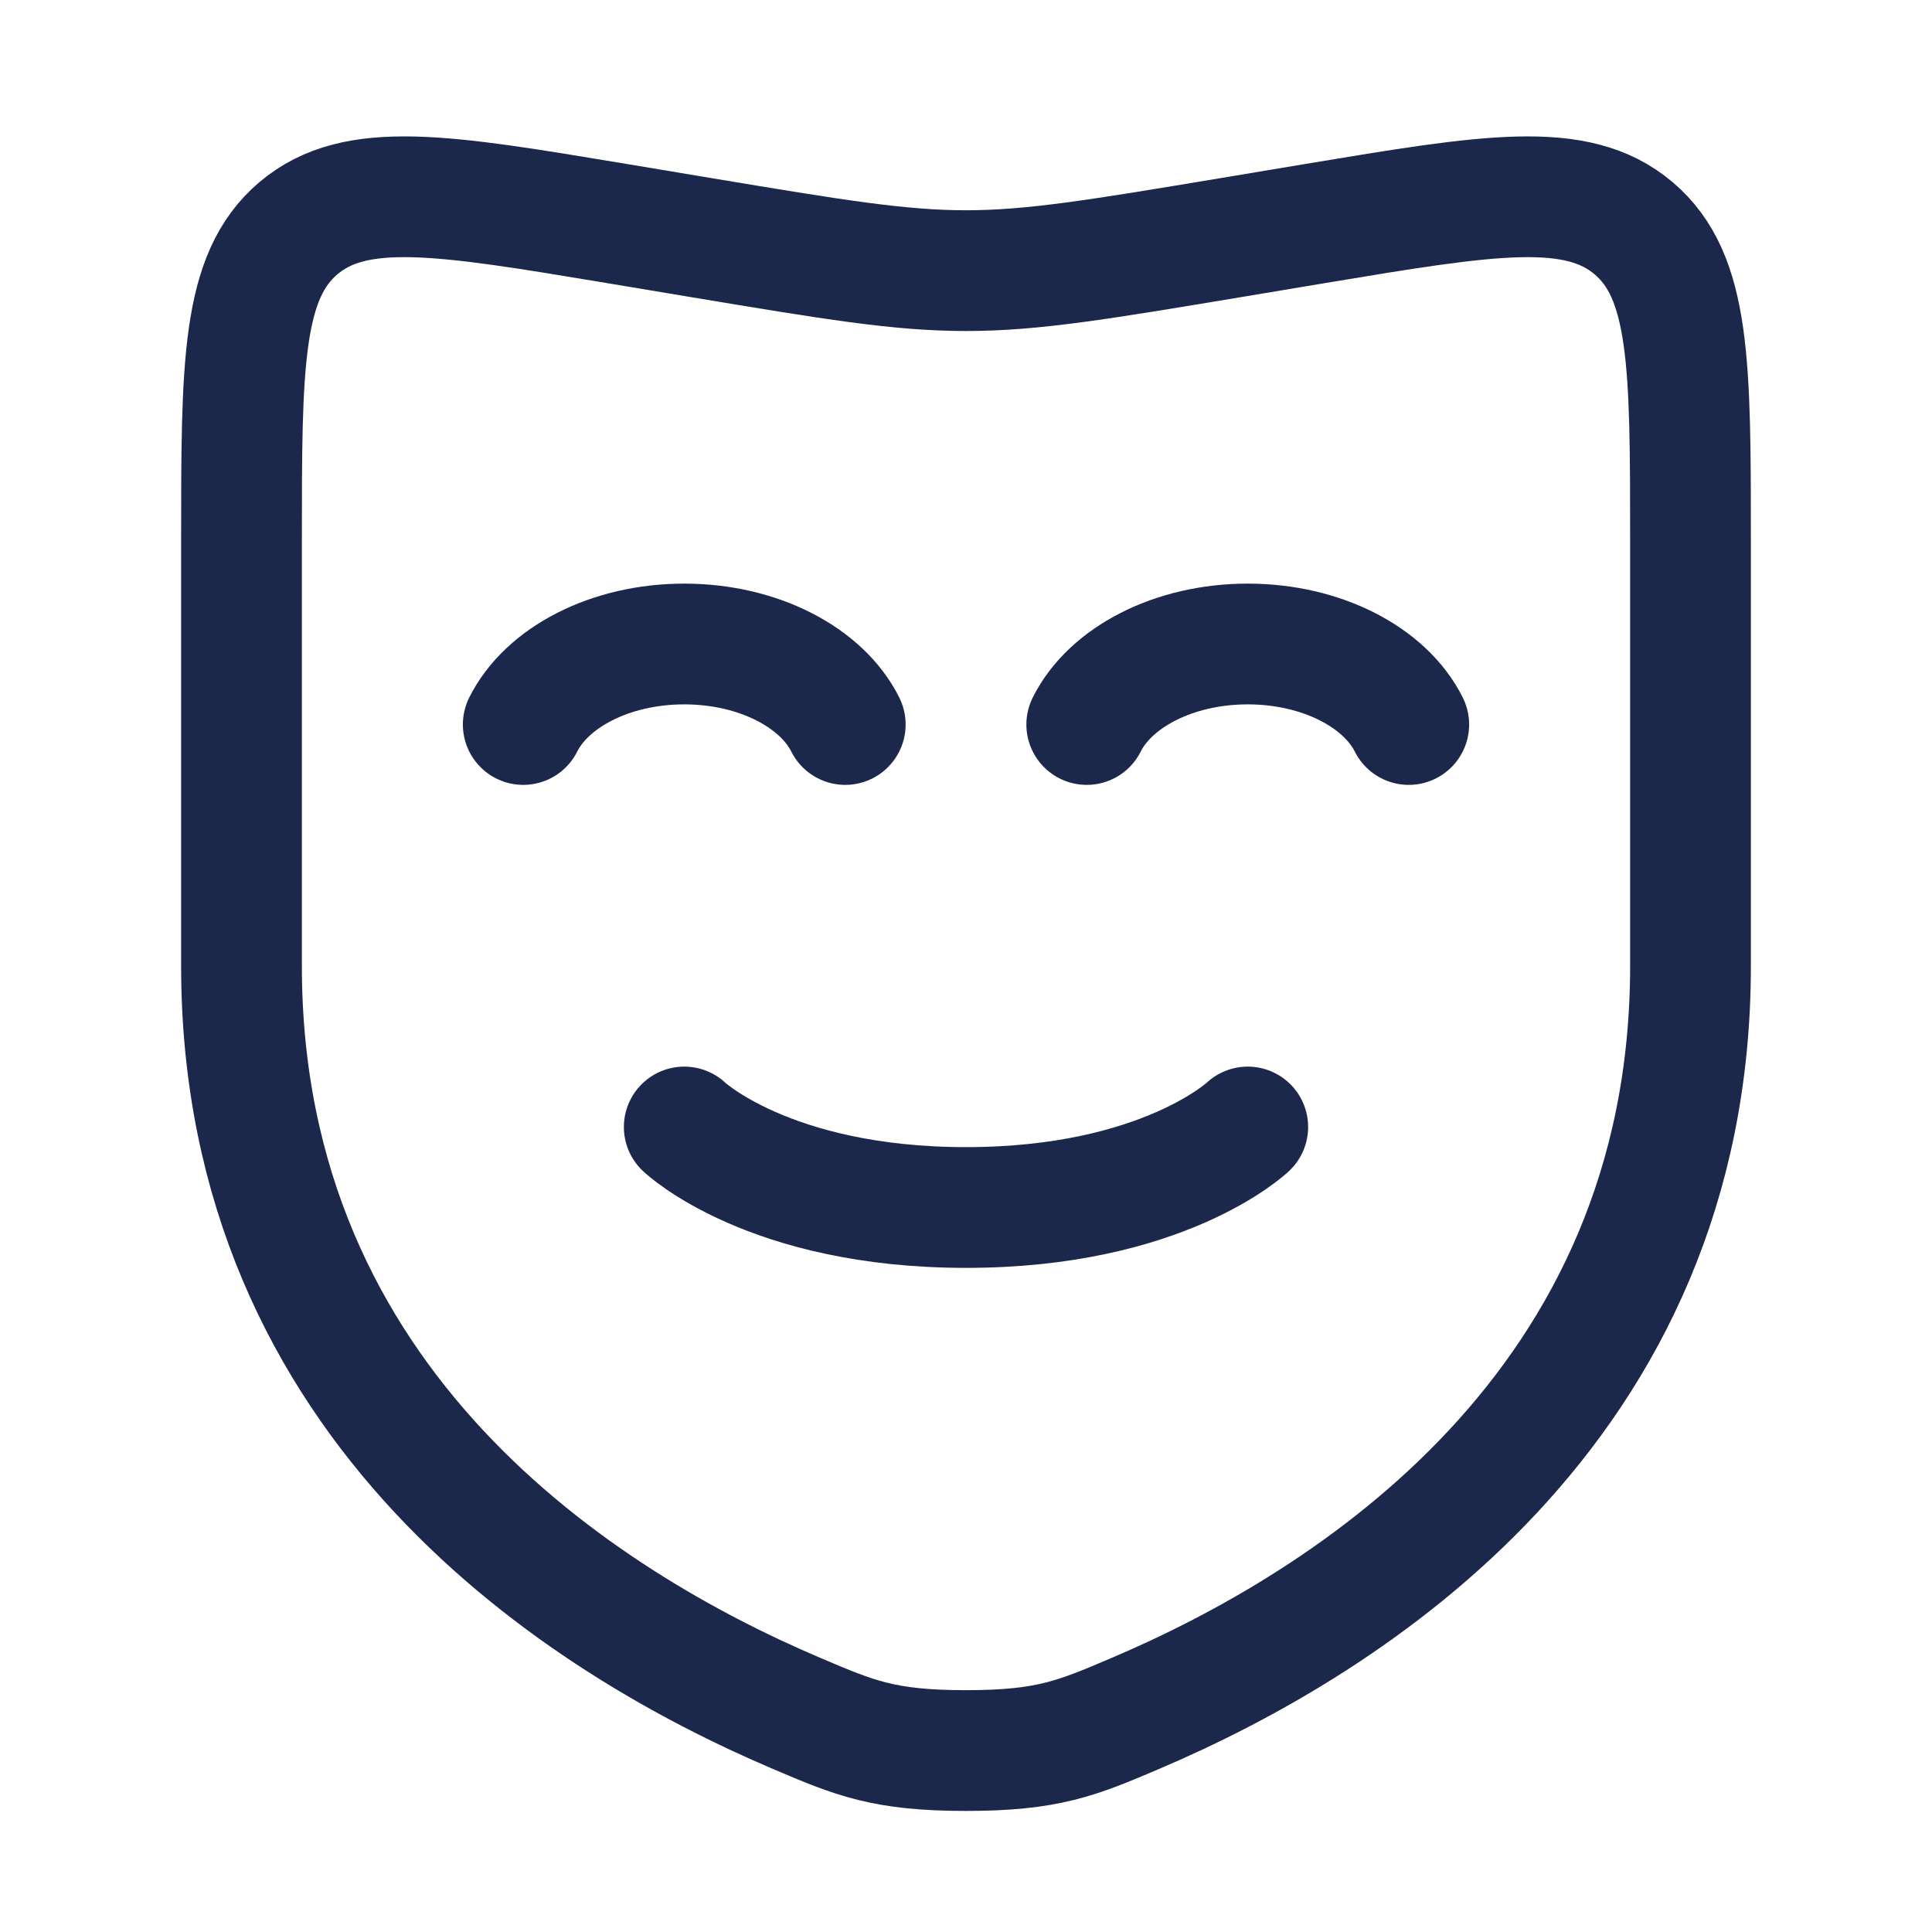 <?xml version="1.0" encoding="utf-8"?><!-- Uploaded to: SVG Repo, www.svgrepo.com, Generator: SVG Repo Mixer Tools -->
<svg width="800px" height="800px" viewBox="0 0 24 24" fill="none" xmlns="http://www.w3.org/2000/svg">
<path d="M21 12V6.719C21 4.529 21 3.434 20.293 2.835C19.585 2.236 18.505 2.416 16.342 2.776L15.288 2.952C13.648 3.225 12.828 3.362 12 3.362C11.172 3.362 10.352 3.225 8.712 2.952L7.658 2.776C5.496 2.416 4.415 2.236 3.707 2.835C3 3.434 3 4.529 3 6.719V12C3 17.49 7.239 20.155 9.899 21.286C10.62 21.593 10.981 21.746 12 21.746C13.019 21.746 13.38 21.593 14.101 21.286C16.761 20.155 21 17.49 21 12Z" stroke="#1C274C" stroke-width="1.5"/>
<path d="M6.5 9C6.791 8.417 7.577 8 8.5 8C9.423 8 10.209 8.417 10.5 9" stroke="#1C274C" stroke-width="1.5" stroke-linecap="round"/>
<path d="M13.5 9C13.791 8.417 14.577 8 15.5 8C16.423 8 17.209 8.417 17.5 9" stroke="#1C274C" stroke-width="1.5" stroke-linecap="round"/>
<path d="M8.5 14C8.5 14 9.55 15 12 15C14.45 15 15.5 14 15.5 14" stroke="#1C274C" stroke-width="1.5" stroke-linecap="round"/>
</svg>
